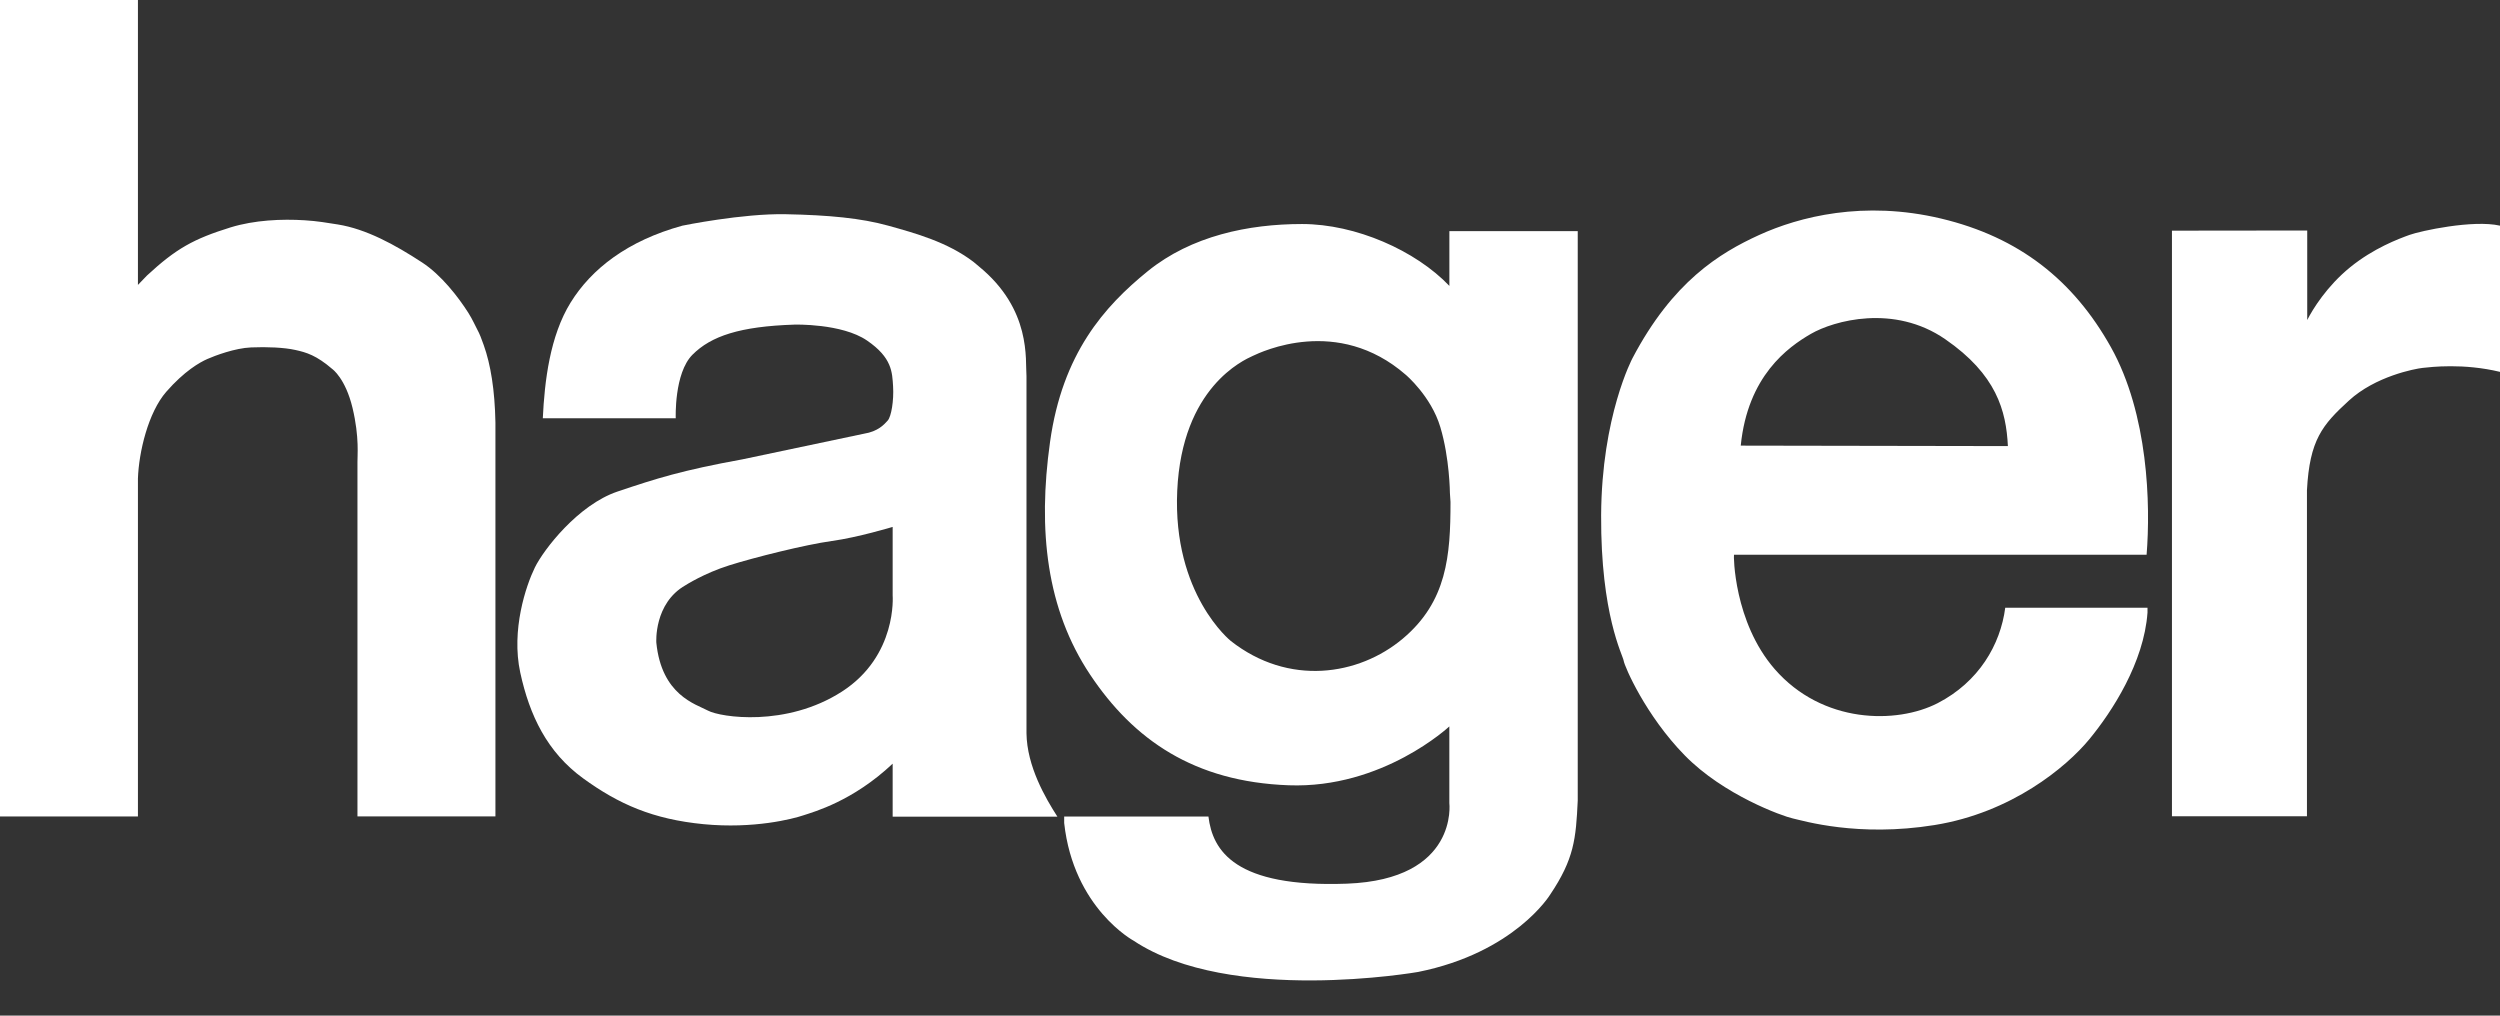 <svg width="64" height="26" viewBox="0 0 64 26" fill="none" xmlns="http://www.w3.org/2000/svg">
<rect x="0" y="0" width="64" height="26" fill="#333333" stroke="none"/>
<path fill-rule="evenodd" clip-rule="evenodd" d="M3.531 7.294V0H0V20.901H3.531V12.251C3.554 11.573 3.793 10.562 4.256 10.03C4.72 9.499 5.111 9.277 5.307 9.191C5.502 9.105 6.014 8.911 6.427 8.894C6.841 8.876 7.277 8.896 7.56 8.959C7.844 9.021 8.102 9.098 8.509 9.449C8.509 9.449 8.844 9.687 9.025 10.444C9.206 11.202 9.146 11.691 9.151 11.826V20.9H12.683V10.819C12.667 9.977 12.56 9.33 12.384 8.836C12.331 8.687 12.282 8.551 12.214 8.428C12.173 8.356 12.102 8.186 11.988 8.006C11.729 7.599 11.294 7.038 10.809 6.721C10.1 6.257 9.37 5.862 8.647 5.746C8.387 5.705 8.127 5.659 7.8 5.639C7.215 5.602 6.513 5.633 5.903 5.821C4.954 6.116 4.509 6.363 3.763 7.053L3.531 7.294ZM59.065 8.193V5.901L55.602 5.905V20.896H59.058V12.55C59.126 11.261 59.453 10.876 60.132 10.255C60.809 9.633 61.818 9.44 62.021 9.418C62.224 9.396 63.061 9.293 64 9.52V5.777C63.31 5.619 61.964 5.912 61.682 6.014C61.399 6.116 60.765 6.354 60.166 6.84C59.568 7.325 59.201 7.922 59.065 8.193ZM49.606 18C48.553 18.542 46.654 18.531 45.433 17.13C44.379 15.918 44.379 14.201 44.39 14.206L44.392 14.201H54.953C55.056 12.923 54.999 10.605 54.039 8.887C53.077 7.168 51.685 6.071 49.696 5.596C47.706 5.121 46.055 5.551 45.038 6.014C44.019 6.478 42.82 7.213 41.792 9.169C41.792 9.169 41.001 10.651 40.989 13.195C40.977 15.738 41.543 16.767 41.566 16.915C41.588 17.062 42.13 18.317 43.127 19.335C44.121 20.354 45.637 20.896 45.896 20.952C46.155 21.008 47.559 21.439 49.526 21.121C51.494 20.804 52.896 19.64 53.484 18.928C54.071 18.216 54.885 16.961 54.976 15.682V15.558H51.334C51.211 16.507 50.656 17.457 49.606 18V18ZM46.359 8.547C46.947 8.208 48.485 7.778 49.797 8.683C51.11 9.588 51.358 10.515 51.402 11.42L44.563 11.408C44.742 9.621 45.772 8.887 46.359 8.547V8.547ZM37.104 5.917V7.319C36.243 6.414 34.706 5.735 33.333 5.735C31.962 5.735 30.5 6.037 29.383 6.942C28.268 7.846 27.197 9.053 26.881 11.314C26.564 13.575 26.79 15.595 27.906 17.269C29.021 18.943 30.575 20.014 32.987 20.103C35.398 20.194 37.103 18.596 37.103 18.596V20.556C37.103 20.556 37.345 22.515 34.479 22.622C31.615 22.727 31.042 21.778 30.936 20.903H27.243V21.069C27.483 23.254 29.022 24.083 29.022 24.083C31.494 25.727 36.304 24.882 36.304 24.882C38.776 24.386 39.681 22.907 39.681 22.907C40.299 21.988 40.344 21.476 40.39 20.495V5.917H37.104ZM35.912 16.349C34.781 17.3 32.987 17.571 31.509 16.409C31.509 16.409 30.017 15.219 30.137 12.565C30.258 9.912 31.841 9.218 32.067 9.113C32.293 9.007 34.239 8.073 35.988 9.595C35.988 9.595 36.636 10.142 36.872 10.933C37.111 11.725 37.118 12.625 37.118 12.625L37.133 12.852C37.133 14.224 37.043 15.399 35.912 16.349Z" fill="white"/>
<path fill-rule="evenodd" clip-rule="evenodd" d="M27.069 20.906C26.764 20.431 26.289 19.618 26.278 18.77V9.633C26.244 9.215 26.414 7.926 25.056 6.817L24.921 6.704C24.253 6.195 23.428 5.969 22.738 5.777C22.048 5.585 21.223 5.506 20.115 5.484C19.007 5.461 17.469 5.777 17.469 5.777C16.066 6.162 15.14 6.885 14.608 7.745C14.077 8.604 13.941 9.757 13.896 10.707H17.299C17.299 10.707 17.254 9.554 17.729 9.079C18.204 8.604 18.939 8.355 20.341 8.31C20.341 8.31 21.551 8.276 22.195 8.717C22.84 9.158 22.84 9.531 22.863 9.893C22.885 10.255 22.817 10.662 22.727 10.764C22.637 10.865 22.478 11.046 22.117 11.103L19.007 11.759C17.458 12.041 16.814 12.245 15.807 12.584C14.8 12.924 13.919 14.066 13.692 14.529C13.466 14.992 13.082 16.124 13.319 17.22C13.557 18.317 14.009 19.257 14.925 19.923C15.841 20.59 16.723 20.974 18.012 21.099C19.301 21.223 20.296 20.964 20.568 20.872C20.839 20.782 21.834 20.51 22.852 19.55V20.907H27.069V20.906ZM21.551 17.706C20.126 18.622 18.441 18.362 18.125 18.192C17.808 18.024 16.937 17.796 16.802 16.452C16.802 16.452 16.734 15.445 17.549 14.982C17.549 14.982 18.023 14.676 18.668 14.473C19.312 14.269 20.624 13.942 21.291 13.85C21.959 13.759 22.852 13.489 22.852 13.489V15.242C22.852 15.242 22.976 16.79 21.551 17.706V17.706Z" fill="white"/>
</svg>
